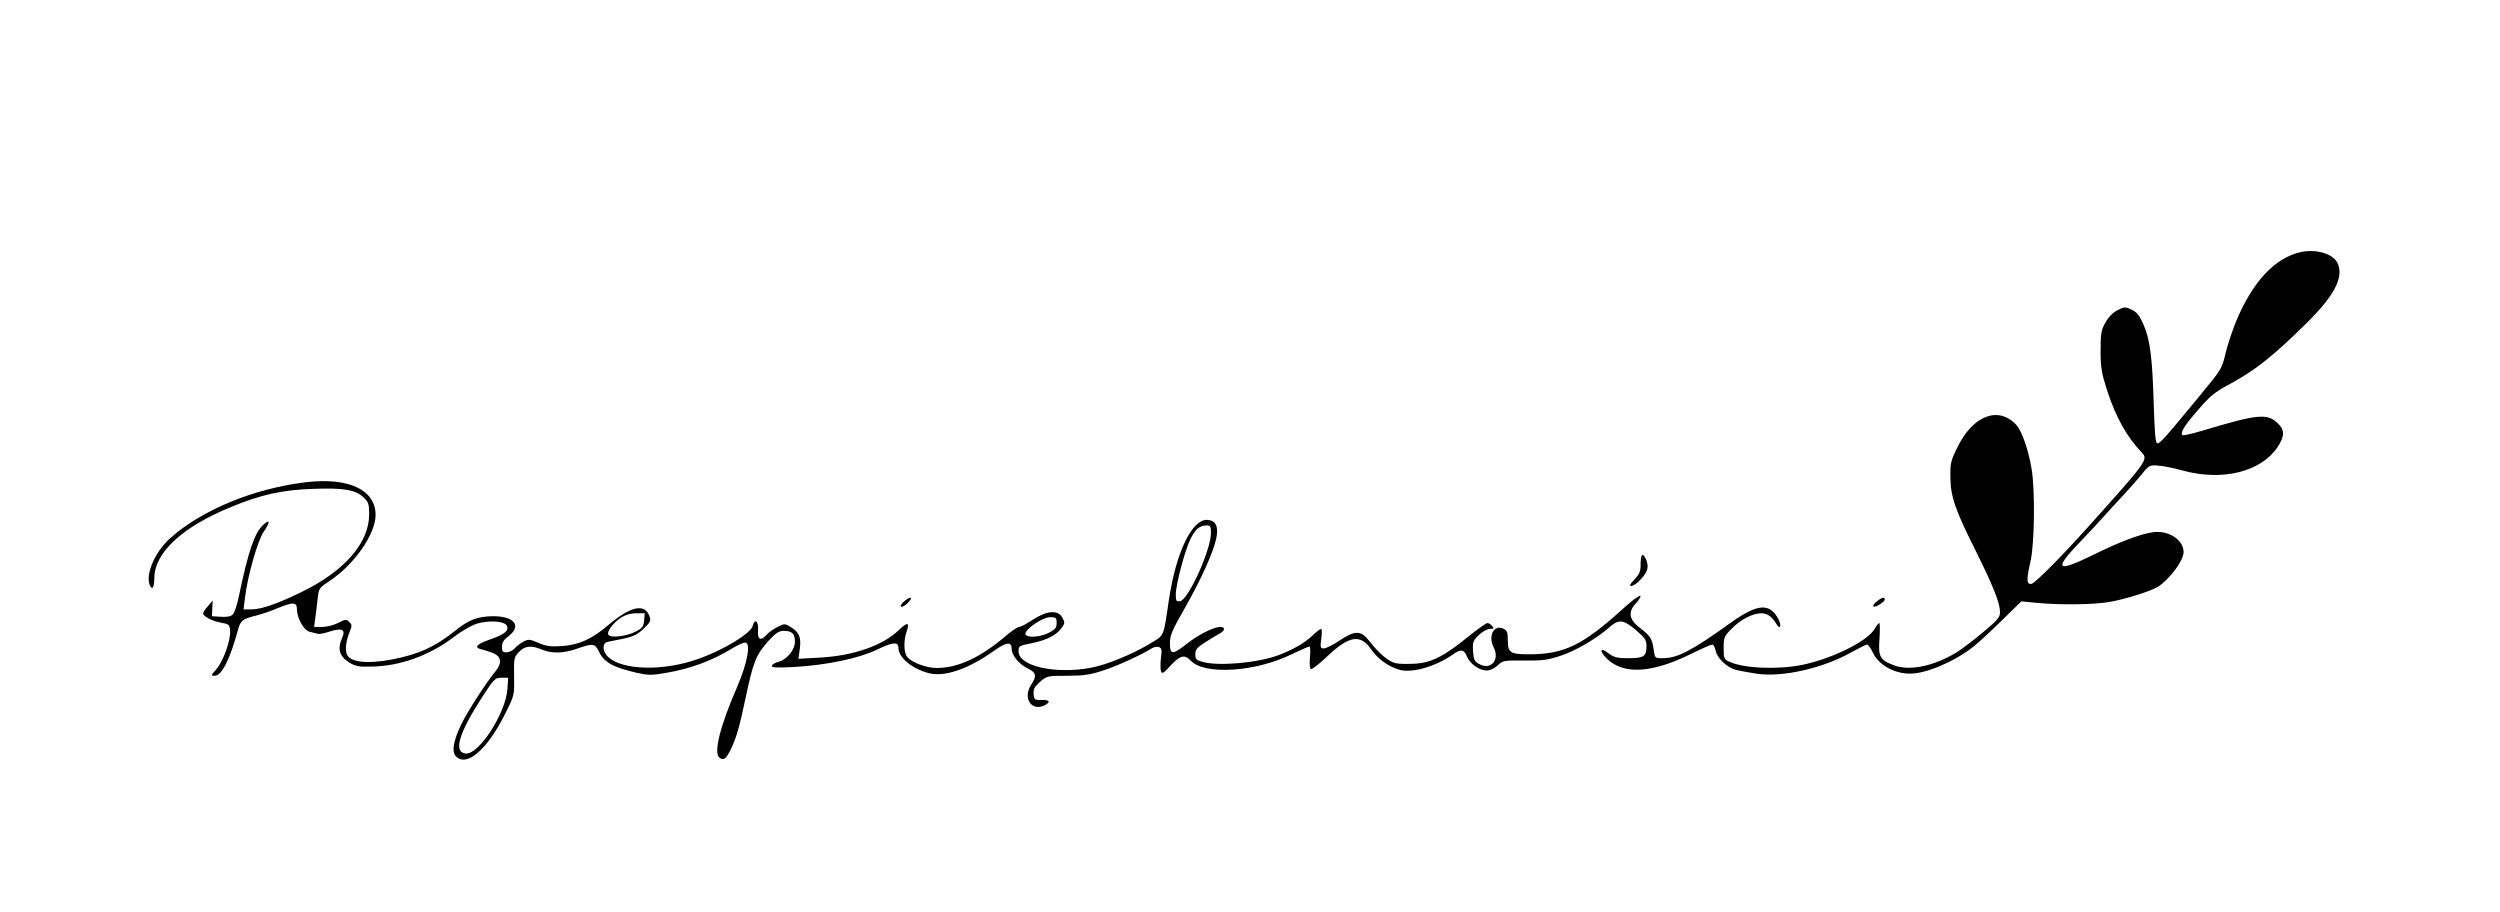 <?xml version="1.0" standalone="no"?>
<!DOCTYPE svg PUBLIC "-//W3C//DTD SVG 20010904//EN"
 "http://www.w3.org/TR/2001/REC-SVG-20010904/DTD/svg10.dtd">
<svg version="1.0" xmlns="http://www.w3.org/2000/svg"
 width="1280pt" height="467pt" viewBox="0 0 1280 467"
 preserveAspectRatio="xMidYMid meet">

<g transform="translate(0,467) scale(0.1,-0.1)"
fill="#000000" stroke="none">
<path d="M11783 3380 c-134 -28 -251 -152 -336 -360 -19 -47 -43 -120 -53
-162 -17 -75 -22 -82 -132 -215 -176 -214 -202 -243 -216 -243 -10 0 -14 46
-19 203 -7 239 -19 332 -54 409 -19 43 -33 61 -60 73 -32 15 -36 15 -71 -3
-23 -11 -47 -36 -62 -63 -22 -39 -25 -56 -25 -144 0 -85 5 -115 32 -200 45
-139 101 -241 180 -323 31 -32 22 -47 -206 -302 -185 -209 -343 -370 -362
-370 -24 0 -24 21 -2 120 20 92 23 360 5 468 -17 102 -50 195 -79 227 -91 97
-220 49 -300 -113 -35 -70 -38 -83 -37 -156 1 -99 24 -166 132 -381 87 -175
122 -263 122 -308 0 -28 -11 -41 -89 -106 -49 -41 -109 -86 -133 -101 -117
-71 -241 -97 -322 -66 -71 27 -80 43 -73 136 3 44 2 80 -1 80 -4 0 -15 -14
-24 -30 -36 -63 -216 -152 -370 -184 -127 -26 -304 -18 -376 17 -25 11 -27 18
-27 70 0 52 3 60 40 97 46 48 109 80 153 80 31 0 55 -17 78 -56 19 -31 27 -9
10 25 -44 85 -106 81 -241 -15 -210 -150 -276 -184 -354 -184 -38 0 -38 0 -45
48 -8 54 -15 65 -73 110 -53 41 -58 80 -17 123 14 15 25 32 23 38 -2 6 -40
-21 -84 -61 -211 -192 -306 -238 -487 -238 -95 0 -108 8 -108 71 0 43 -3 51
-25 61 -46 21 -77 -39 -48 -95 34 -66 -14 -121 -75 -86 -23 12 -27 22 -30 65
-3 46 0 54 29 82 19 18 43 32 57 32 21 0 22 2 12 15 -7 8 -18 15 -24 15 -7 0
-51 -31 -99 -70 -122 -99 -186 -132 -269 -138 -36 -2 -81 -2 -100 2 -36 7 -86
48 -137 114 -43 55 -73 56 -153 2 -33 -22 -69 -40 -80 -40 -18 0 -19 5 -13 50
4 28 3 50 -1 50 -5 0 -24 -15 -44 -34 -39 -37 -100 -73 -173 -100 -106 -40
-307 -58 -389 -35 -33 9 -38 14 -38 39 0 25 9 35 53 63 28 18 61 37 71 43 29
15 31 34 4 34 -34 0 -116 -41 -175 -89 -70 -55 -83 -54 -83 6 0 39 11 66 76
179 85 150 146 286 161 356 13 61 -1 92 -43 96 -79 8 -162 -162 -199 -408 -30
-200 -21 -179 -100 -227 -87 -53 -222 -108 -300 -122 -182 -34 -370 8 -370 84
0 27 3 29 63 41 80 16 130 41 156 77 19 26 19 30 5 55 -23 41 -79 36 -151 -11
-30 -20 -62 -37 -70 -37 -8 0 -38 -20 -66 -44 -132 -113 -247 -166 -356 -166
-55 0 -131 29 -152 58 -17 21 -18 85 -2 129 17 47 4 50 -39 8 -82 -80 -234
-133 -407 -142 l-108 -6 7 51 c8 59 -3 85 -47 112 -30 18 -32 18 -67 0 -20
-10 -45 -27 -55 -39 -32 -35 -48 -27 -45 21 4 47 -16 65 -27 24 -9 -39 -152
-126 -283 -171 -176 -62 -383 -57 -457 11 -31 30 -32 72 -2 78 132 25 142 29
182 66 37 35 40 41 31 66 -24 66 -97 50 -210 -46 -86 -73 -151 -102 -239 -108
-59 -4 -82 0 -120 17 -42 18 -51 19 -74 7 -15 -8 -36 -23 -46 -35 -11 -12 -30
-21 -43 -21 -19 0 -23 5 -23 29 0 21 9 36 35 55 67 52 28 101 -80 101 -81 -1
-125 -18 -198 -77 -98 -79 -184 -118 -317 -144 -137 -26 -225 -14 -236 32 -7
29 -1 66 17 111 12 29 11 35 -3 49 -14 14 -19 14 -56 -5 -23 -12 -60 -21 -83
-21 l-41 0 6 43 c3 23 9 68 12 99 6 56 7 57 62 94 126 83 235 240 235 337 0
129 -137 194 -357 168 -267 -32 -535 -143 -695 -287 -77 -69 -126 -182 -105
-238 12 -31 24 -15 24 32 0 132 142 264 395 367 149 62 262 87 417 92 157 6
218 -4 261 -45 24 -23 27 -33 27 -86 0 -145 -126 -290 -344 -396 -126 -62
-208 -90 -259 -90 l-40 0 7 57 c13 112 65 296 97 342 33 47 32 66 -2 35 -45
-41 -76 -129 -125 -362 -9 -46 -24 -90 -32 -98 -9 -10 -30 -14 -61 -12 l-46 3
2 40 2 40 -24 -28 c-14 -15 -25 -32 -25 -37 0 -16 46 -40 91 -48 41 -7 44 -10
47 -40 5 -47 -35 -158 -70 -198 -28 -32 -29 -34 -9 -34 36 0 78 82 120 237 13
47 23 54 95 72 27 7 75 23 107 37 78 32 99 32 99 -3 1 -50 36 -112 67 -118 15
-4 34 -8 40 -10 7 -3 36 3 63 12 61 20 81 9 62 -32 -26 -56 -14 -96 36 -127
31 -19 50 -23 112 -21 148 2 297 56 423 151 37 29 89 59 116 68 61 19 140 15
155 -8 15 -25 -9 -46 -85 -72 -70 -24 -85 -42 -42 -51 15 -4 43 -13 61 -20 39
-18 43 -51 9 -92 -49 -59 -148 -213 -178 -277 -39 -84 -47 -136 -24 -159 55
-56 161 36 252 220 47 93 47 94 45 191 -1 92 0 98 25 124 31 32 63 35 118 12
52 -21 109 -20 180 5 80 28 91 27 111 -14 26 -56 73 -82 195 -110 59 -13 76
-13 150 0 125 21 237 63 339 126 26 16 55 29 65 29 31 0 12 -104 -40 -225 -88
-201 -122 -338 -92 -364 21 -16 33 -8 56 37 30 60 47 118 80 276 37 175 52
214 115 284 39 42 54 52 80 52 41 0 56 -15 56 -56 0 -41 -41 -91 -83 -102 -17
-4 -33 -14 -35 -20 -3 -10 22 -12 115 -7 168 10 331 44 426 90 78 38 107 40
107 8 0 -49 68 -106 153 -129 82 -22 202 19 335 113 66 47 92 50 92 9 0 -32
40 -79 85 -100 40 -19 44 -38 15 -81 -46 -70 2 -141 71 -105 30 17 22 27 -18
26 -35 -1 -38 1 -41 30 -2 25 4 37 33 63 35 30 37 31 138 31 83 0 118 5 182
26 70 22 197 80 253 115 11 7 27 9 36 6 14 -6 16 -15 10 -56 -3 -28 -3 -58 0
-68 6 -15 14 -10 50 30 49 52 71 58 103 24 70 -74 331 -58 516 33 46 22 87 40
91 40 5 0 6 -25 3 -55 -3 -31 -1 -57 4 -61 6 -3 43 26 83 64 112 107 171 117
225 39 35 -52 91 -91 149 -107 65 -17 184 18 274 81 37 27 54 24 68 -11 16
-39 64 -73 102 -73 17 0 39 10 56 26 26 25 31 26 137 25 95 -1 121 3 190 26
78 27 178 86 246 145 47 42 71 39 135 -15 47 -41 54 -51 54 -83 0 -52 -14 -61
-93 -61 -58 0 -73 4 -103 26 -42 33 -47 11 -6 -29 85 -82 229 -74 428 24 55
27 105 49 111 49 6 0 13 -14 17 -31 8 -39 57 -86 104 -99 21 -5 70 -14 110
-20 131 -18 338 29 482 111 38 21 74 39 80 39 5 0 19 -19 30 -43 29 -61 106
-105 187 -106 81 -2 230 61 328 139 22 17 86 76 142 131 l102 100 83 -8 c117
-11 291 -9 369 5 85 15 213 56 248 78 62 41 131 134 131 178 0 62 -79 113
-157 101 -67 -10 -168 -48 -306 -116 -186 -91 -204 -77 -74 59 46 48 108 114
137 147 30 33 75 83 101 110 26 28 64 71 85 97 37 46 41 48 84 44 25 -1 81
-13 125 -25 204 -56 402 -7 487 121 36 55 36 87 0 121 -54 52 -103 47 -389
-39 -51 -15 -95 -25 -99 -22 -12 13 8 46 79 128 61 71 86 92 157 130 133 71
226 144 400 316 140 138 190 232 160 303 -20 50 -106 77 -187 61z m-5583
-1439 c0 -87 -116 -343 -158 -349 -19 -3 -22 1 -22 34 0 51 47 228 76 286 25
50 46 67 82 68 19 0 22 -5 22 -39z m-2902 -448 c-3 -31 -9 -39 -42 -56 -47
-25 -130 -35 -141 -17 -10 15 22 59 65 88 22 14 48 22 77 22 l44 0 -3 -37z
m2112 -13 c0 -24 -7 -33 -40 -50 -47 -24 -120 -27 -120 -5 0 25 89 85 126 85
31 0 34 -3 34 -30z m-2812 -338 c-9 -125 -147 -338 -214 -330 -64 7 -35 104
86 291 60 92 65 97 98 97 l34 0 -4 -58z"/>
<path d="M8400 1783 c0 -39 -5 -52 -32 -80 -22 -23 -27 -33 -16 -33 20 0 68
48 80 79 6 16 5 34 -3 53 -17 42 -29 34 -29 -19z"/>
<path d="M4629 1591 c-13 -11 -20 -23 -16 -27 4 -4 20 4 35 19 30 31 16 37
-19 8z"/>
<path d="M9609 1591 c-13 -11 -21 -22 -17 -26 8 -8 58 23 58 36 0 14 -16 10
-41 -10z"/>
</g>
</svg>
